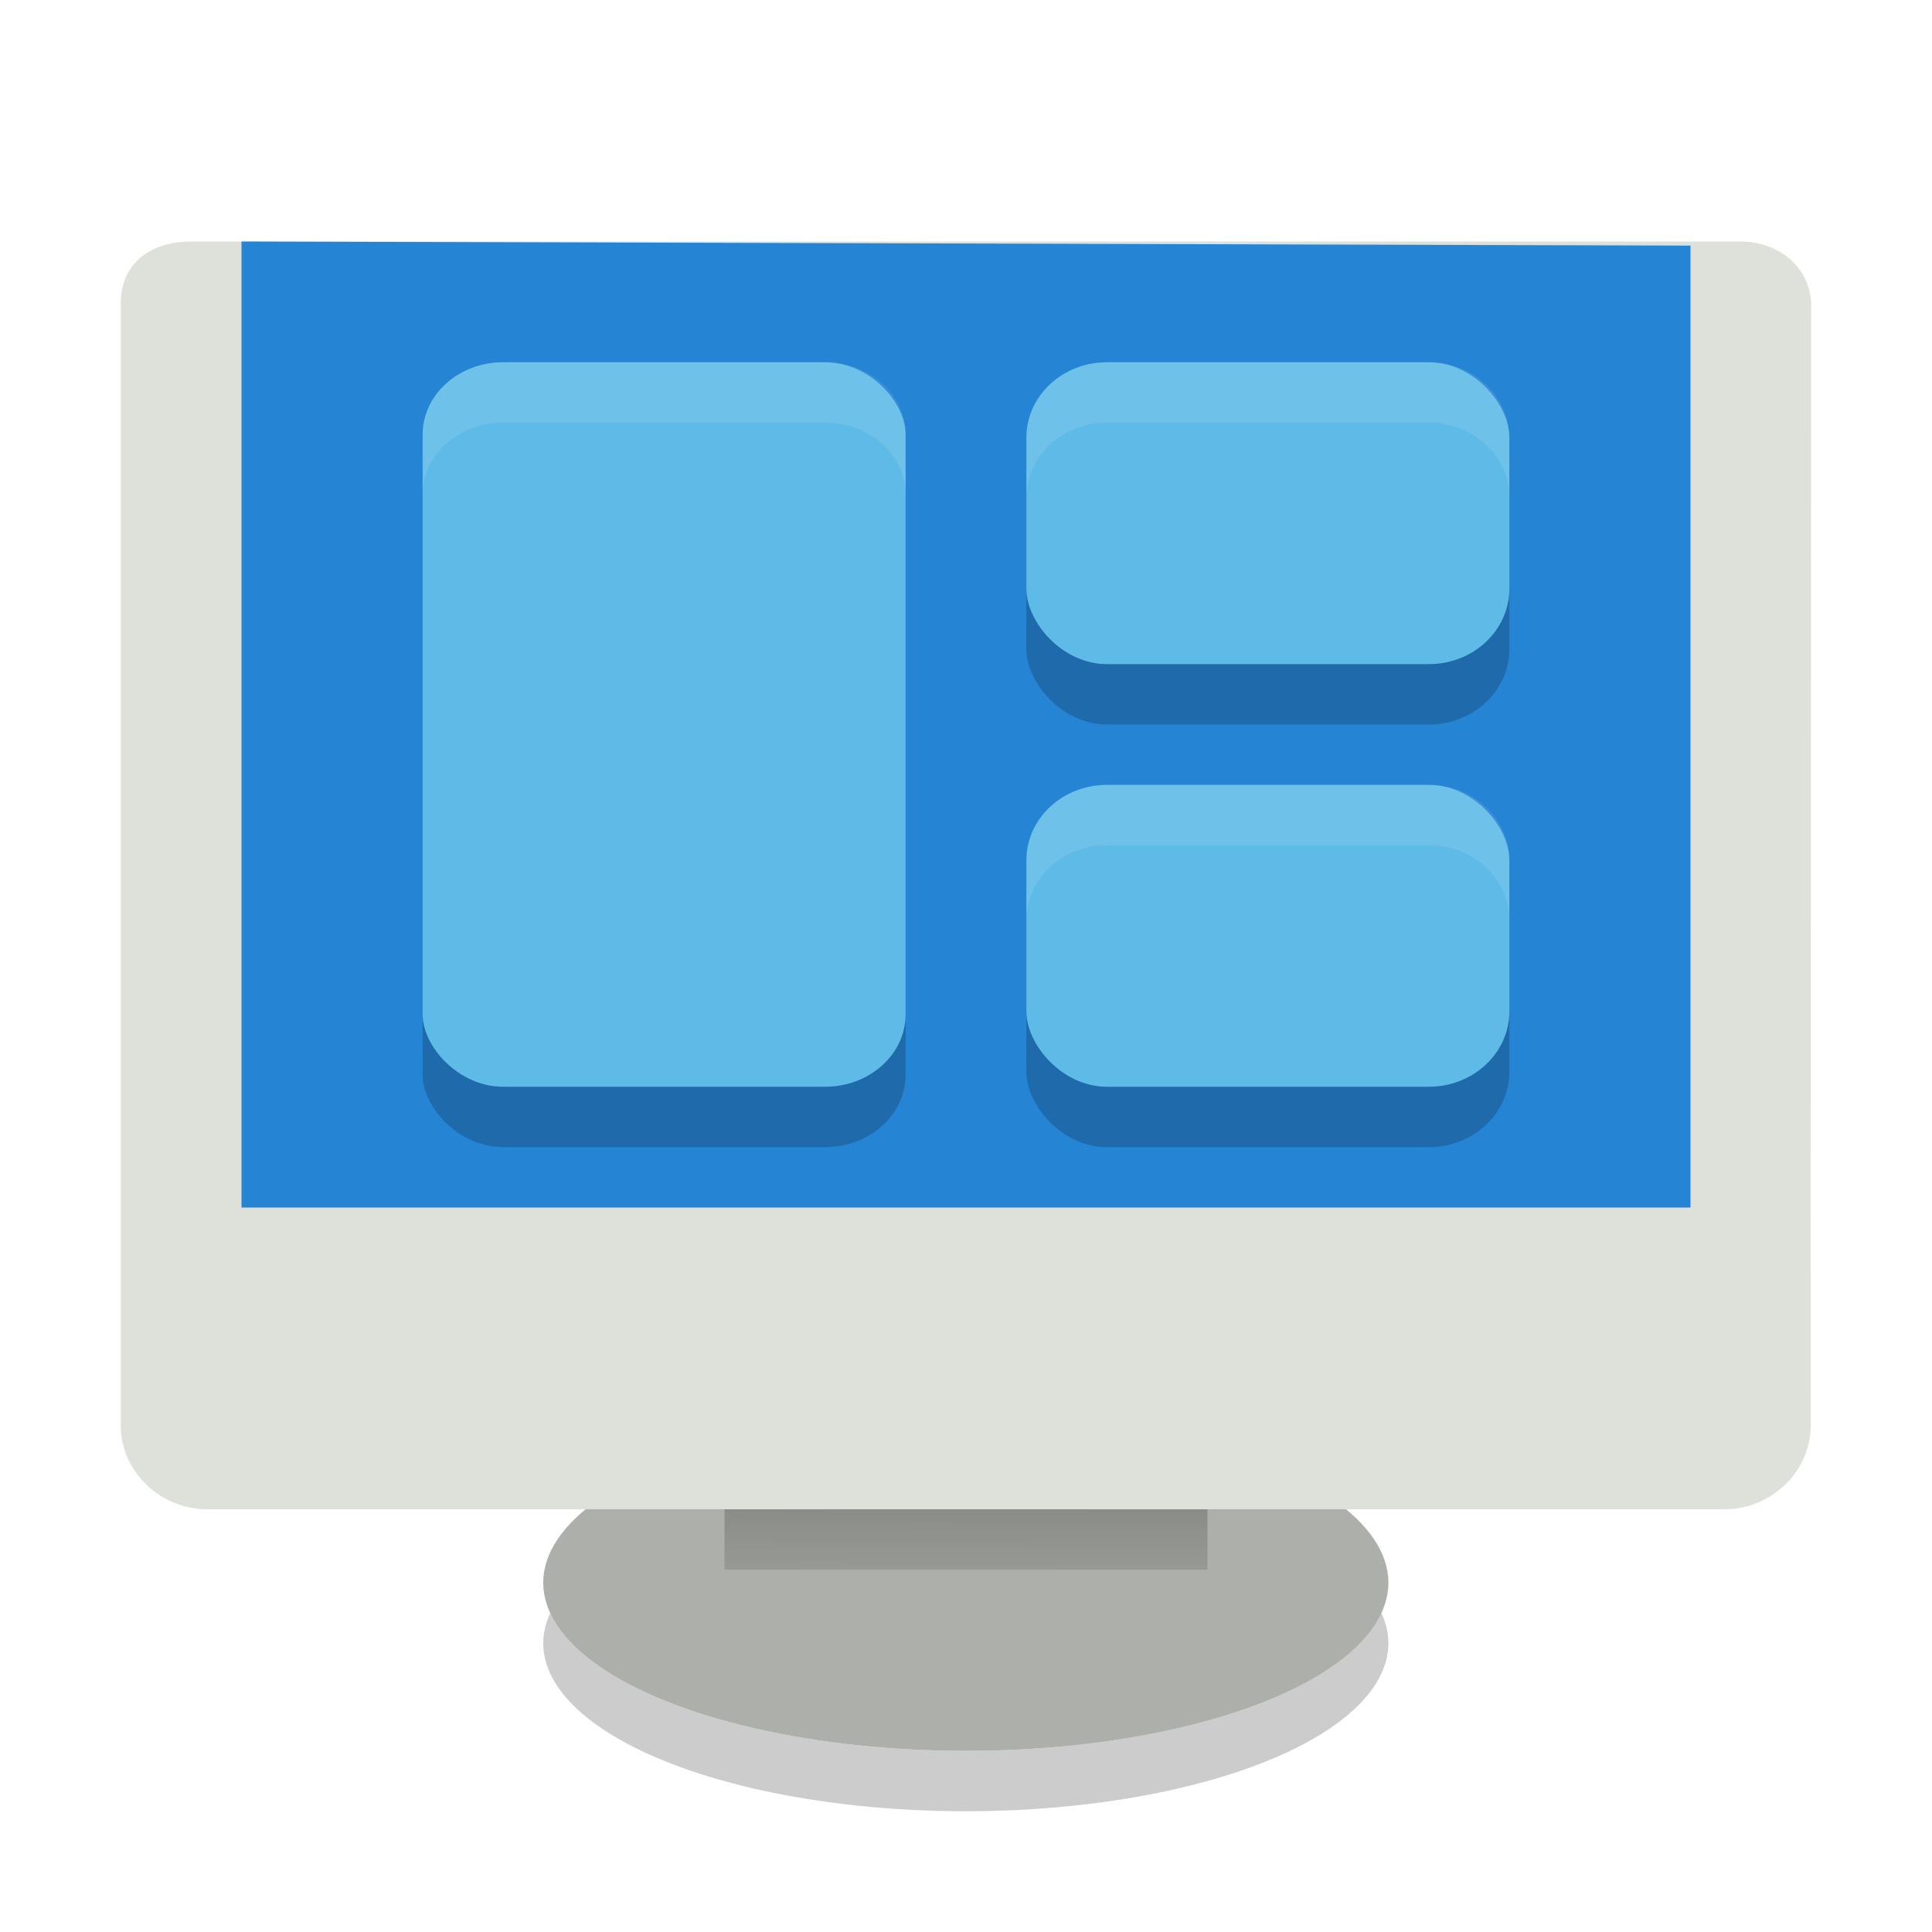 <svg width="32" height="32" version="1" xmlns="http://www.w3.org/2000/svg" xmlns:xlink="http://www.w3.org/1999/xlink">
<defs>
<linearGradient id="linearGradient2707" x1="12.207" x2="12.128" y1="53.535" y2="64.893" gradientTransform="matrix(1.607 0 0 .703 -3.463 -16.695)" gradientUnits="userSpaceOnUse">
<stop stop-color="#585956" offset="0"/>
<stop stop-color="#bbbeb8" offset="1"/>
</linearGradient>
<filter id="filter988" color-interpolation-filters="sRGB">
<feFlood flood-color="rgb(0,0,0)" flood-opacity=".2" result="flood"/>
<feComposite in="flood" in2="SourceGraphic" operator="in" result="composite1"/>
<feGaussianBlur in="composite1" result="blur"/>
<feOffset dx="0" dy="1" result="offset"/>
<feComposite in="SourceGraphic" in2="offset" result="fbSourceGraphic"/>
<feColorMatrix in="fbSourceGraphic" result="fbSourceGraphicAlpha" values="0 0 0 -1 0 0 0 0 -1 0 0 0 0 -1 0 0 0 0 1 0"/>
<feFlood flood-color="rgb(255,255,255)" flood-opacity=".102" in="fbSourceGraphic" result="flood"/>
<feComposite in="flood" in2="fbSourceGraphic" operator="in" result="composite1"/>
<feGaussianBlur in="composite1" result="blur"/>
<feOffset dx="0" dy="1" result="offset"/>
<feComposite in="fbSourceGraphic" in2="offset" result="composite2"/>
</filter>
<linearGradient id="linearGradient1010" x1="12.207" x2="12.128" y1="53.535" y2="64.893" gradientTransform="matrix(1.607 0 0 .703 -3.463 -16.695)" gradientUnits="userSpaceOnUse" xlink:href="#linearGradient2707"/>
</defs>
<g stroke-width="1.841">
<path d="m22.877 26.711a6.999 2.786 0 0 1-6.881 2.289 6.999 2.786 0 0 1-6.881-2.283 6.999 2.786 0 0 0-0.117 0.496 6.999 2.786 0 0 0 6.998 2.787 6.999 2.786 0 0 0 7-2.787 6.999 2.786 0 0 0-0.119-0.502z" color="#000000" fill-opacity=".2" fill-rule="evenodd"/>
<ellipse cx="15.997" cy="26.214" rx="6.999" ry="2.786" color="#000000" fill="#adb0aa" fill-rule="evenodd"/>
<ellipse cx="15.997" cy="25.577" rx="6.316" ry="2.306" color="#000000" fill="none"/>
</g>
<g fill-rule="evenodd">
<rect x="12" y="22.502" width="8" height="3.498" color="#000000" fill="url(#linearGradient1010)" stroke-width="1.87"/>
<path d="m3.18 2c-0.791 0-1.179 0.454-1.179 1.014v18.521c-0.041 0.809 0.636 1.463 1.427 1.463h25.135c0.791 0 1.468-0.654 1.427-1.463l0.008-18.521c-0.03-0.592-0.534-1.014-1.179-1.014h-25.642z" color="#000000" fill="#dde1d9" filter="url(#filter988)" stroke-width="1.75"/>
<path d="m4 4-3.43e-5 16h24v-15.932z" fill="#2584d4" stroke-width="1.746"/>
<path d="m12 25v1h8v-1z" color="#000000" fill="url(#linearGradient1010)" stroke-width="1.87"/>
</g>
<g transform="translate(0,-3)">
<rect x="7" y="10" width="8" height="12" rx="1.333" ry="1.2" opacity=".2"/>
<rect x="7" y="9" width="8" height="12" rx="1.333" ry="1.2" fill="#5ebae6"/>
<rect x="17" y="10" width="8" height="5" rx="1.333" ry="1.25" opacity=".2"/>
<rect x="17" y="9" width="8" height="5" rx="1.333" ry="1.25" fill="#5ebae6"/>
<rect x="17" y="17" width="8" height="5" rx="1.333" ry="1.25" opacity=".2"/>
<rect x="17" y="16" width="8" height="5" rx="1.333" ry="1.25" fill="#5ebae6"/>
<g fill="#fff">
<path d="m8.334 9c-0.739 0-1.334 0.534-1.334 1.199v1c0-0.665 0.595-1.199 1.334-1.199h5.332c0.739 0 1.334 0.534 1.334 1.199v-1c0-0.665-0.595-1.199-1.334-1.199z" opacity=".1"/>
<path d="m18.334 9c-0.739 0-1.334 0.557-1.334 1.25v1c0-0.693 0.595-1.25 1.334-1.25h5.332c0.739 0 1.334 0.557 1.334 1.25v-1c0-0.693-0.595-1.25-1.334-1.25z" opacity=".1"/>
<path d="m18.334 16c-0.739 0-1.334 0.557-1.334 1.25v1c0-0.693 0.595-1.25 1.334-1.25h5.332c0.739 0 1.334 0.557 1.334 1.25v-1c0-0.693-0.595-1.25-1.334-1.25z" opacity=".1"/>
</g>
</g>
</svg>
